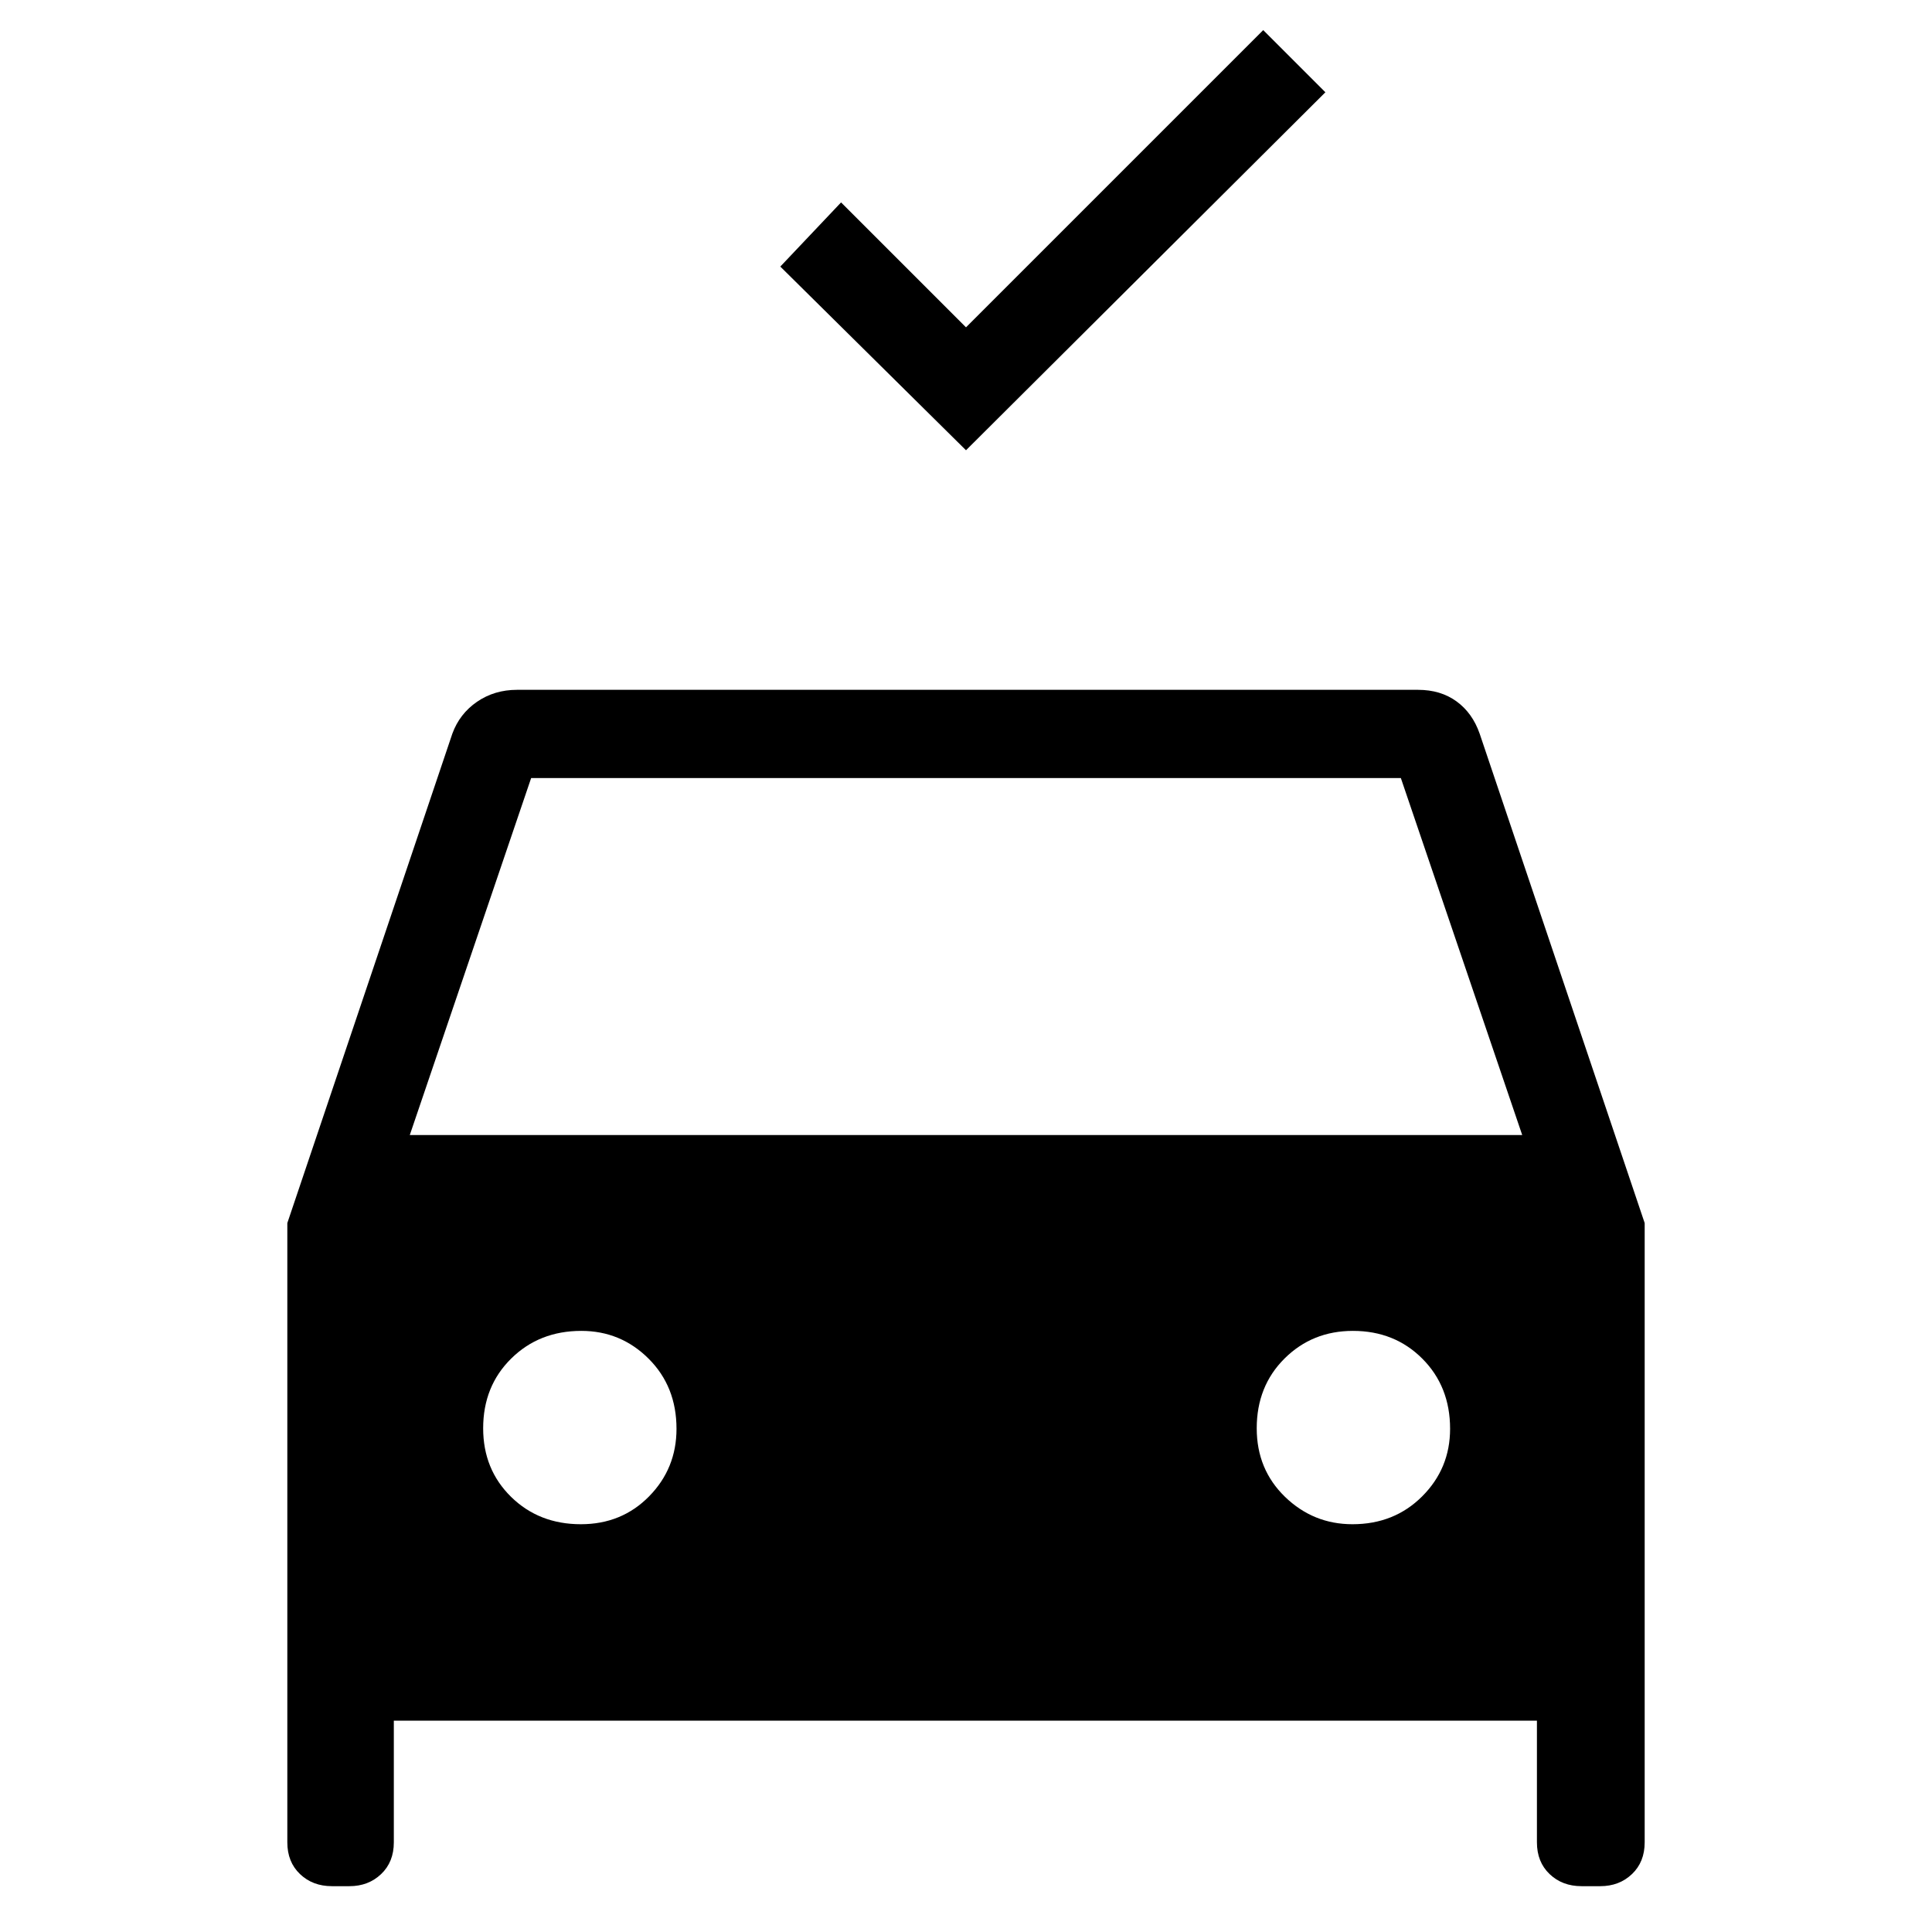 <svg xmlns="http://www.w3.org/2000/svg" height="48" viewBox="0 -960 960 960" width="48"><path d="m480-736.27-92.27-91.27 30.19-31.88L480-797.35l147.69-147.69 30.89 30.89L480-736.27ZM164.94-22.77q-9.58 0-15.87-6.01-6.3-6.01-6.3-15.76v-307.73l82-243.19q3.61-9.88 12.26-15.83 8.65-5.94 19.89-5.94h447.69q11.25 0 19.15 5.76 7.9 5.76 11.47 16.01l82 243.19v307.73q0 9.75-6.31 15.76t-15.77 6.01h-9.29q-9.58 0-15.87-6.01-6.3-6.01-6.3-15.76V-105h-568v60.46q0 9.75-6.31 15.76t-15.76 6.01h-8.68ZM203.62-396h552.76l-60.3-177.38H263.92L203.62-396Zm85 193.38q20.3 0 33.92-13.86 13.61-13.86 13.61-33.55 0-21.03-13.86-34.85-13.86-13.81-33.43-13.81-20.91 0-34.84 13.74-13.94 13.74-13.94 34.67 0 20.43 13.86 34.05 13.87 13.61 34.68 13.61Zm383.41 0q20.79 0 34.65-13.86t13.86-33.55q0-21.03-13.79-34.85-13.78-13.81-34.48-13.81-20.19 0-34 13.74-13.81 13.74-13.81 34.67 0 20.43 14.05 34.05 14.06 13.61 33.52 13.61Z"/></svg>